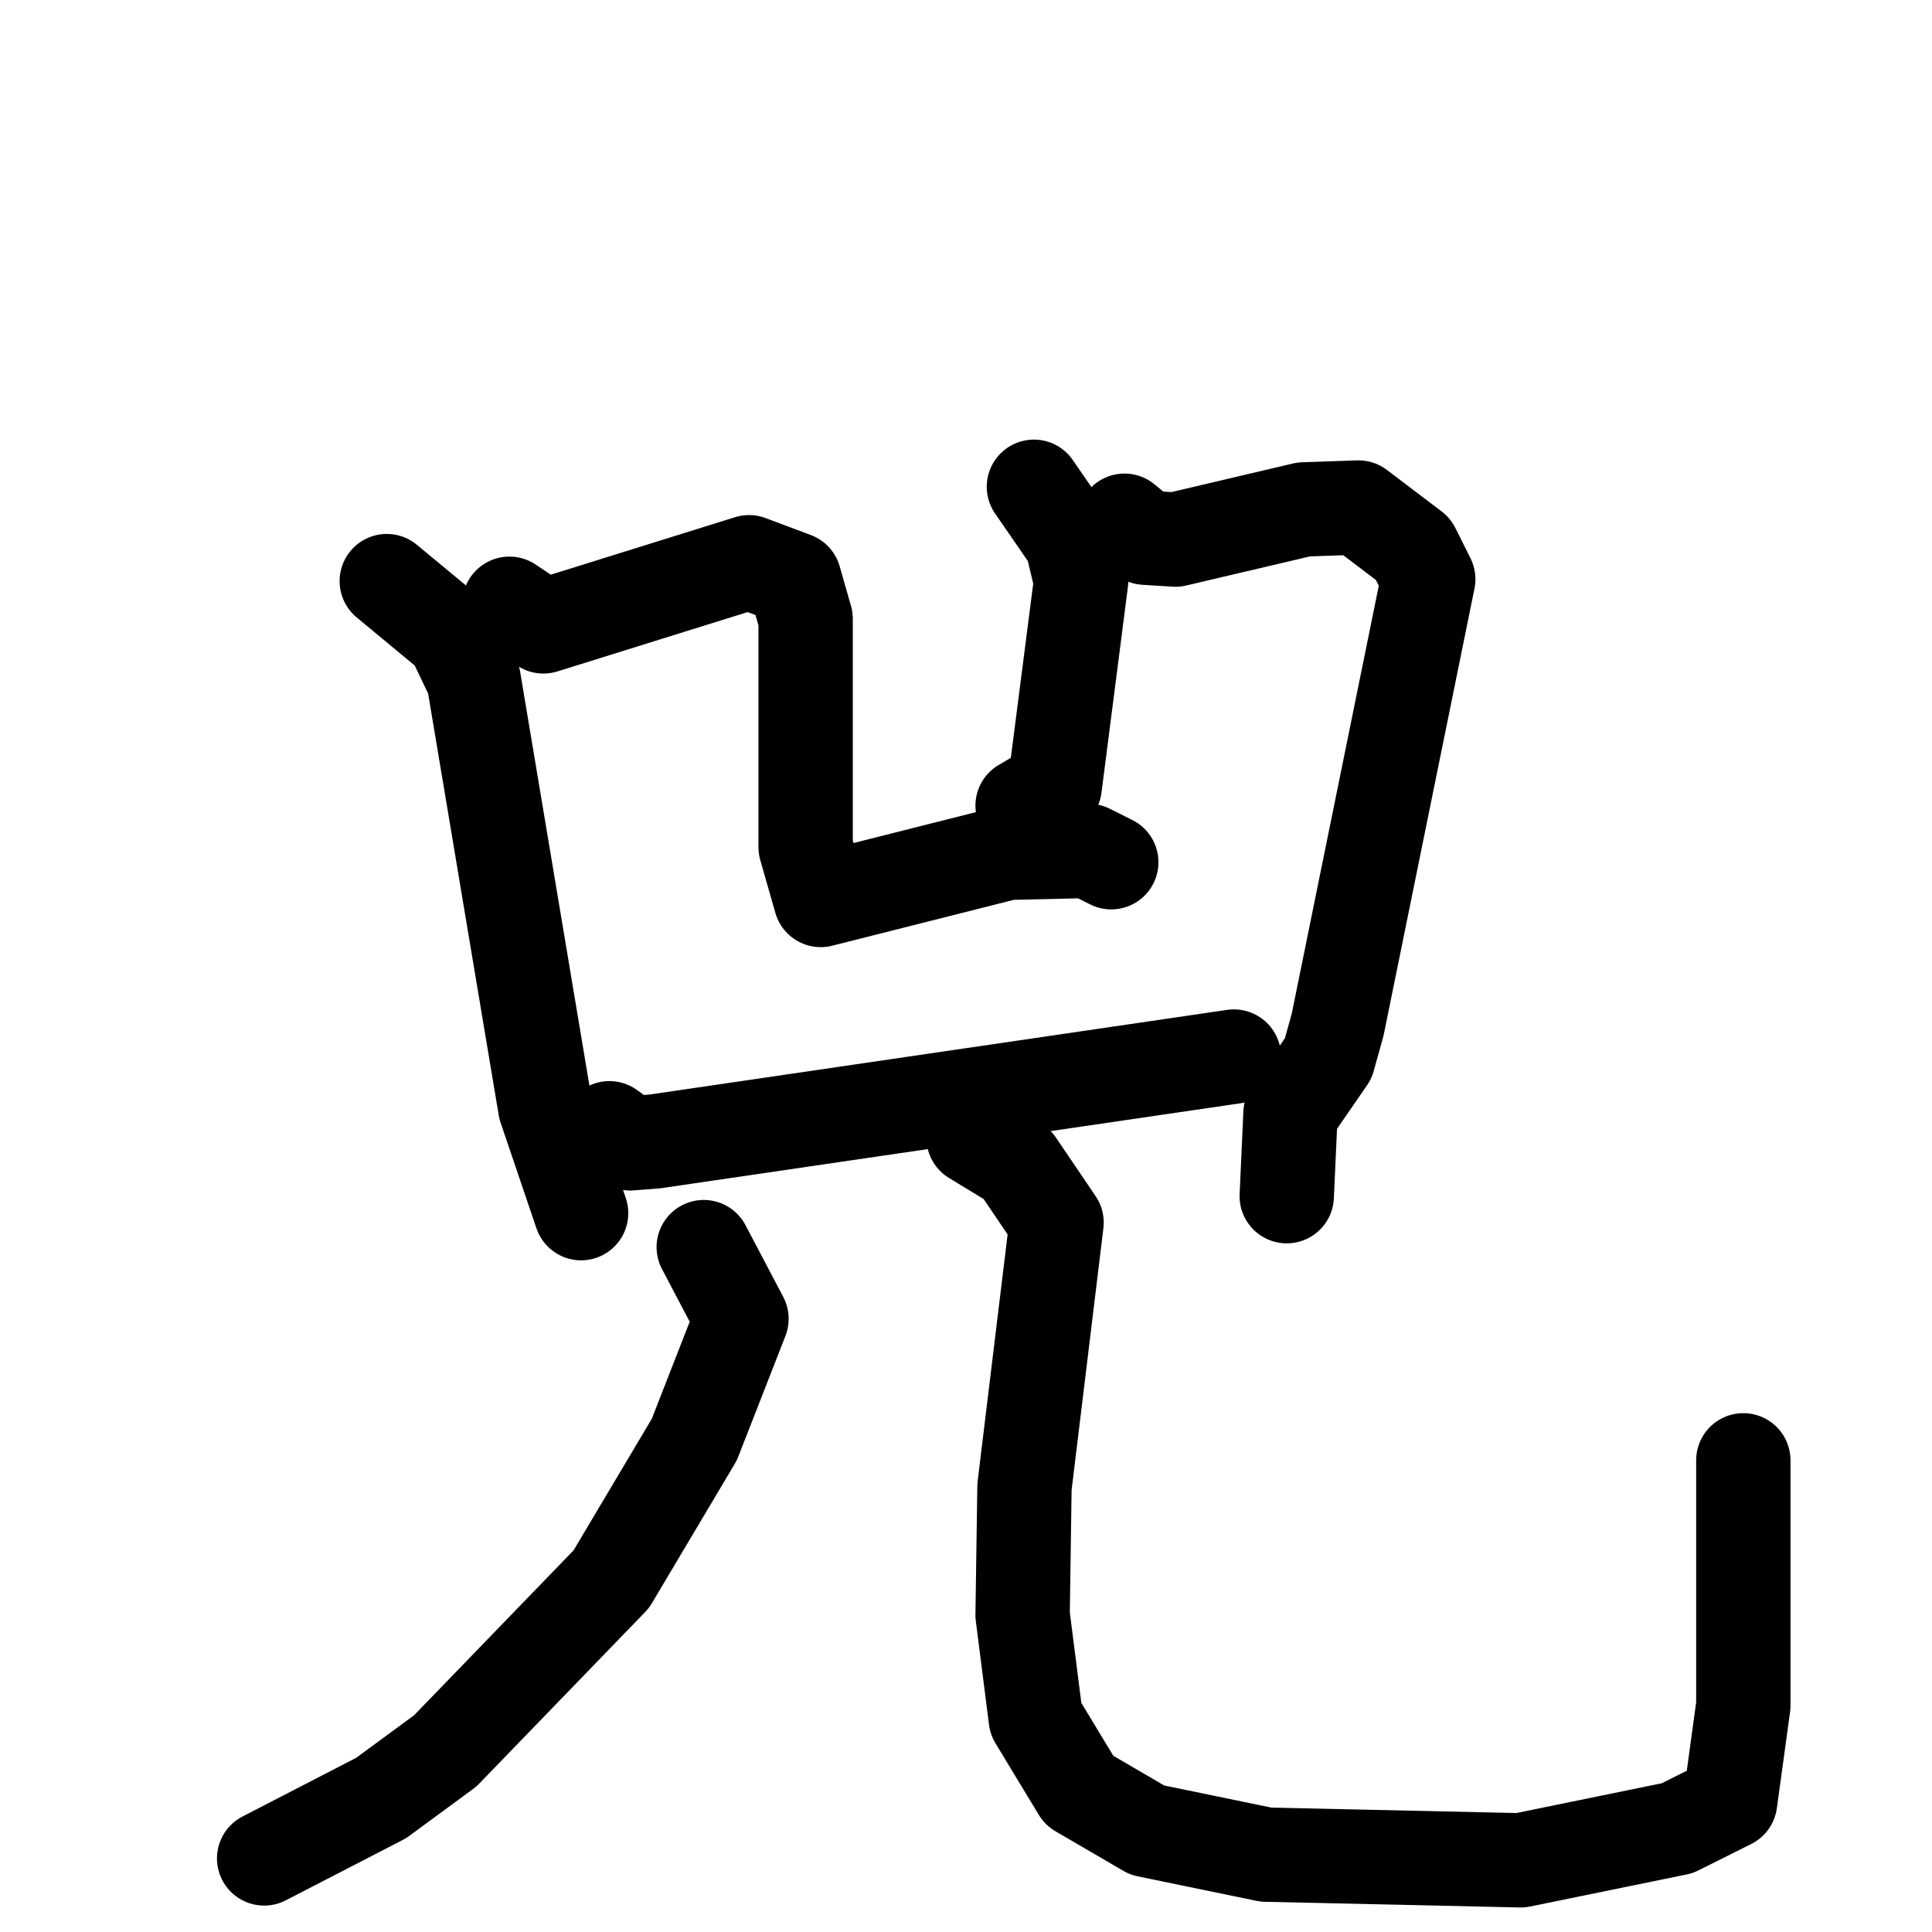 <svg xmlns="http://www.w3.org/2000/svg" viewBox="0 0 1024 1024">
  <g style="fill:none;stroke:#000000;stroke-width:50;stroke-linecap:round;stroke-linejoin:round;" transform="scale(1, 1) translate(0, 0)">
    <path d="M 205.0,308.0 L 240.0,337.0 L 251.0,360.0 L 289.0,587.0 L 308.0,643.0"/>
    <path d="M 270.0,320.0 L 288.0,332.0 L 397.0,298.0 L 421.0,307.0 L 427.0,328.0 L 427.0,449.0 L 435.0,477.0 L 534.0,452.0 L 577.0,451.0 L 589.0,457.0"/>
    <path d="M 548.0,258.0 L 568.0,287.0 L 573.0,308.0 L 559.0,417.0 L 542.0,427.0"/>
    <path d="M 596.0,276.0 L 607.0,285.0 L 623.0,286.0 L 691.0,270.0 L 720.0,269.0 L 749.0,291.0 L 757.0,307.0 L 709.0,543.0 L 704.0,561.0 L 684.0,590.0 L 682.0,634.0"/>
    <path d="M 323.0,598.0 L 334.0,606.0 L 347.0,605.0 L 654.0,560.0"/>
    <path d="M 373.0,661.0 L 393.0,699.0 L 368.0,763.0 L 324.0,837.0 L 236.0,928.0 L 202.0,953.0 L 140.0,985.0"/>
    <path d="M 516.0,603.0 L 539.0,617.0 L 560.0,648.0 L 543.0,788.0 L 542.0,856.0 L 549.0,911.0 L 572.0,949.0 L 608.0,970.0 L 671.0,983.0 L 806.0,986.0 L 889.0,969.0 L 917.0,955.0 L 924.0,904.0 L 924.0,774.0"/>
  </g>
</svg>
